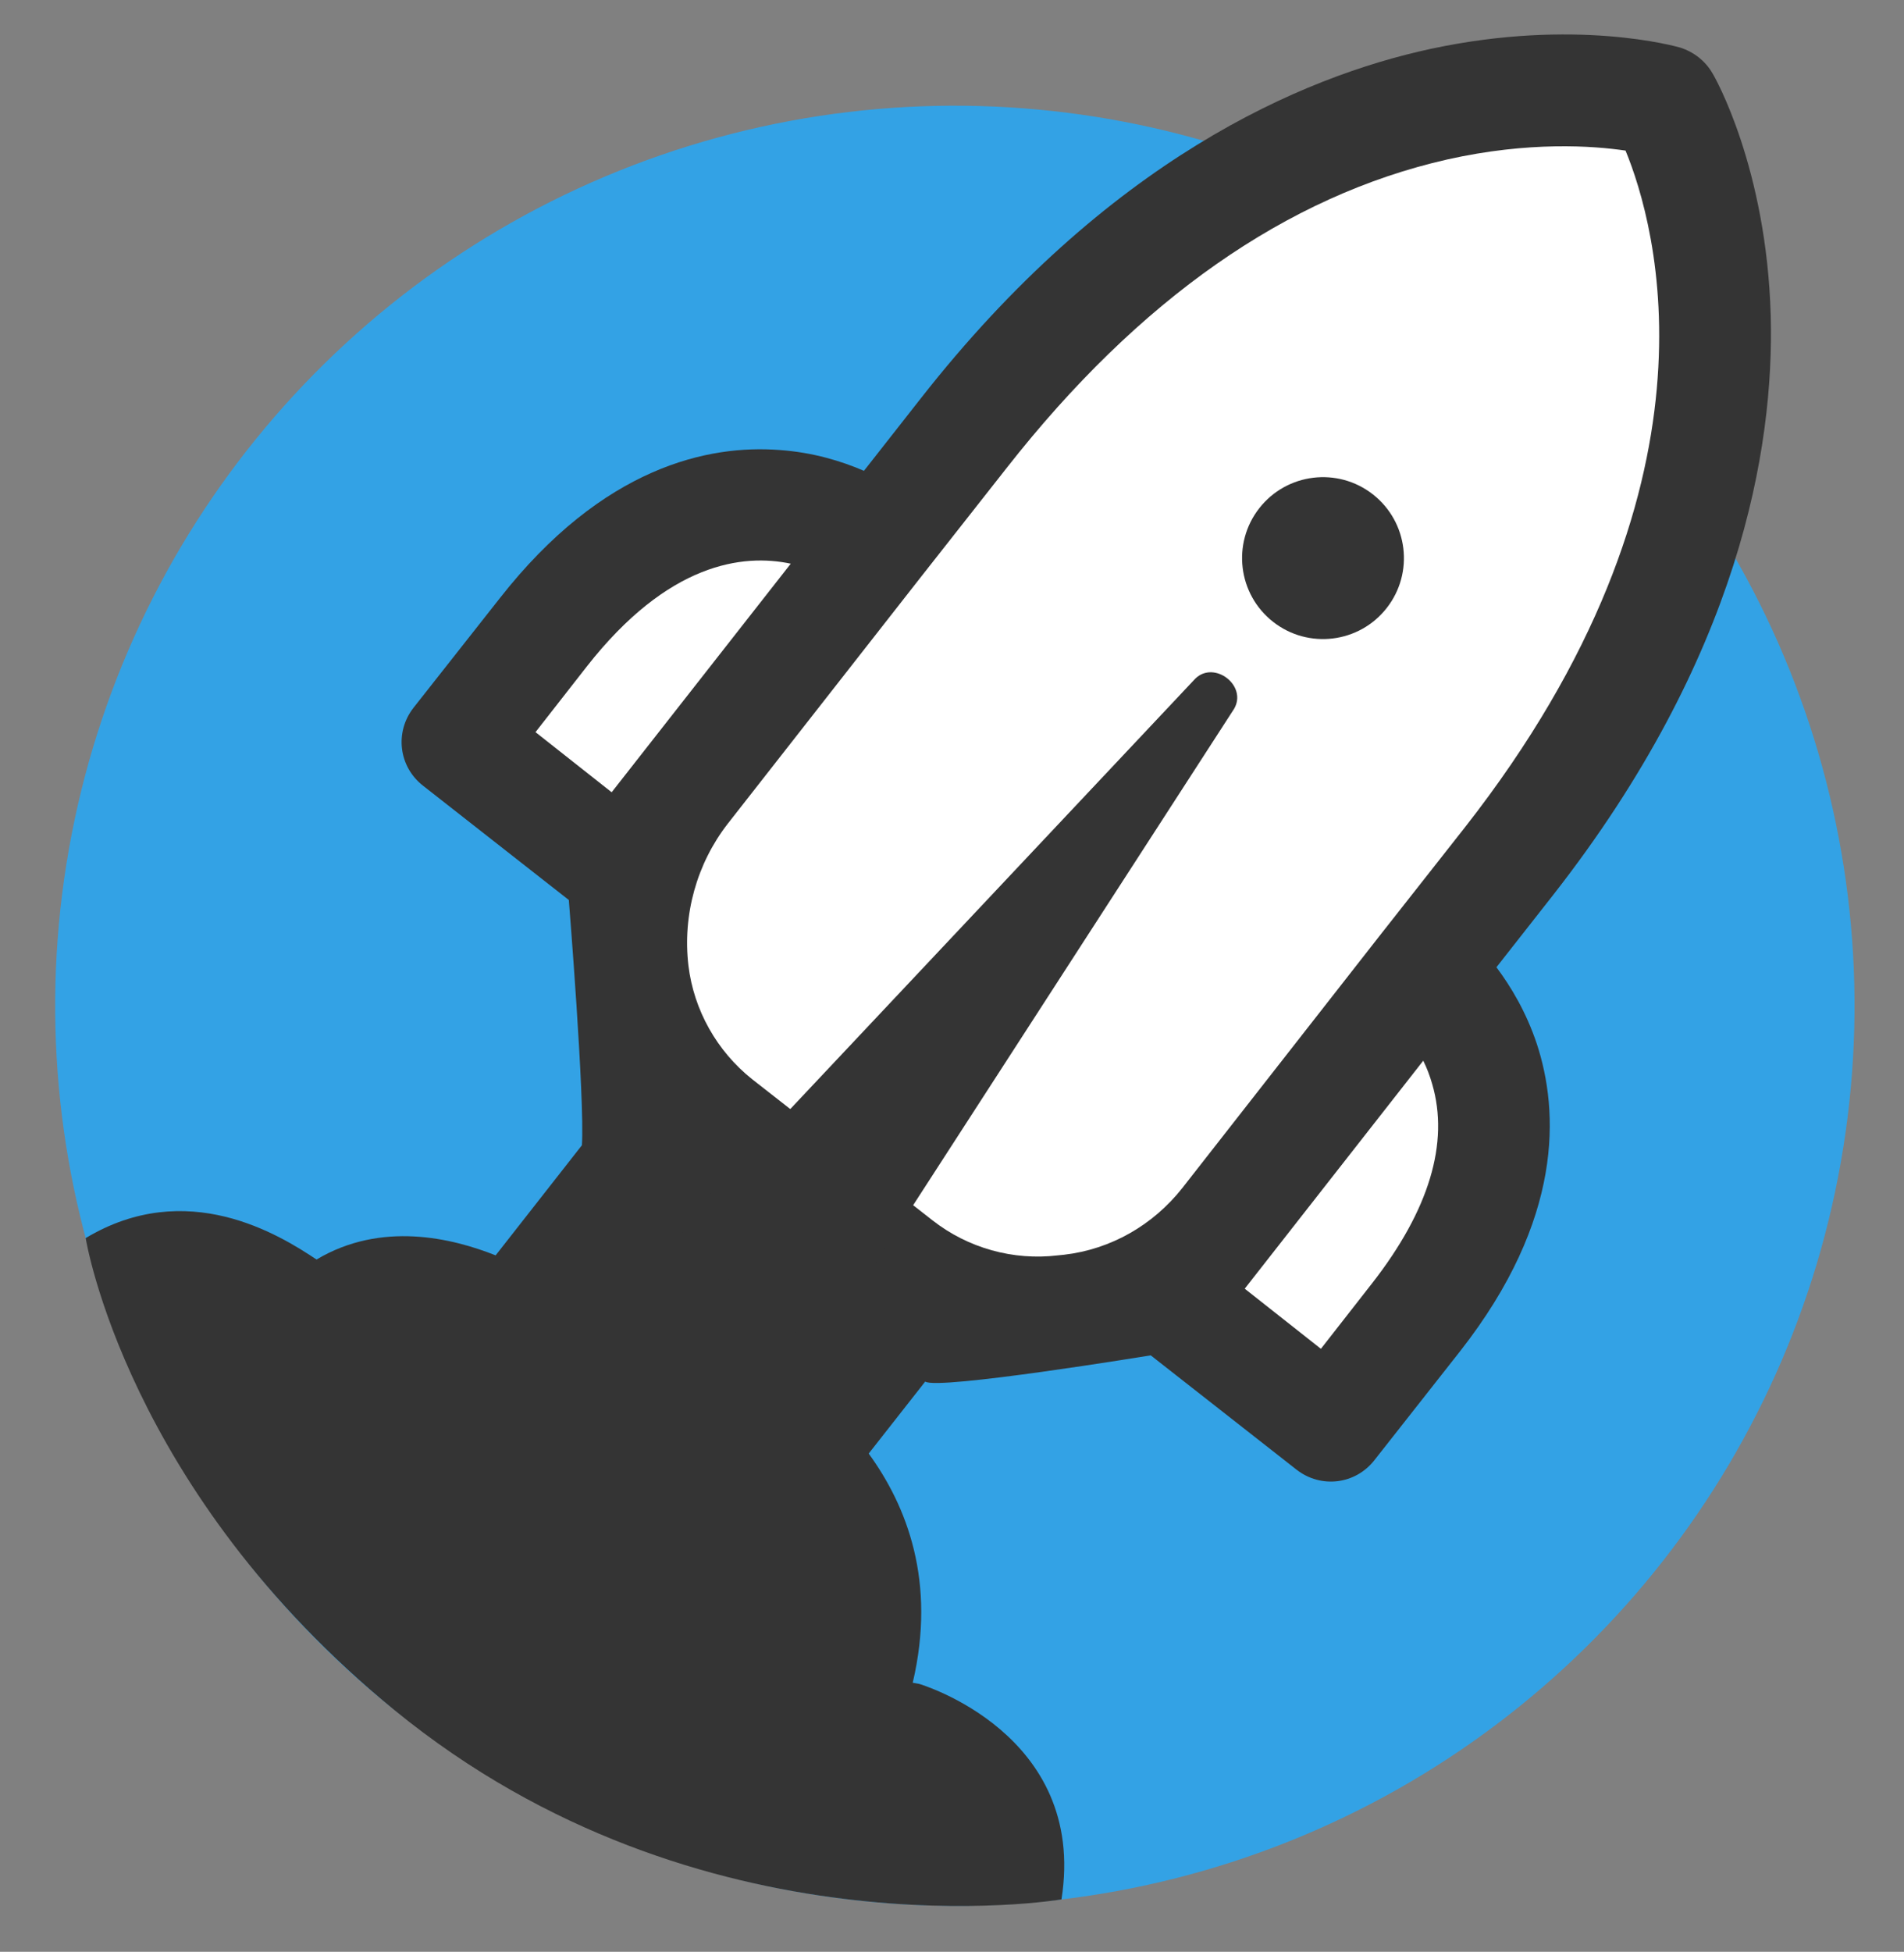 <?xml version="1.0" encoding="utf-8"?>
<!-- Generator: Adobe Illustrator 20.1.0, SVG Export Plug-In . SVG Version: 6.00 Build 0)  -->
<svg version="1.1" id="Capa_1" xmlns="http://www.w3.org/2000/svg" xmlns:xlink="http://www.w3.org/1999/xlink" x="0px" y="0px"
	 viewBox="0 0 320 327.9" style="enable-background:new 0 0 320 327.9;" xml:space="preserve">
<rect x="0" y="0" width="320" height="327.9" fill="#808080" stroke="none"/>
<style type="text/css">
	.st0{fill:#33A2E5;}
	.st1{fill:#343434;}
	.st2{fill:#FFFFFF;}
	.st3{fill:none;stroke:#273642;stroke-width:14.918;stroke-linecap:round;stroke-linejoin:round;stroke-miterlimit:10;}
</style>
<g>
	
		<ellipse transform="matrix(0.617 -0.787 0.787 0.617 -71.551 191.005)" class="st0" cx="160.5" cy="169" rx="151.2" ry="151.2"/>
</g>
<path class="st1" d="M178.4,319.1c4.4-27.9-23.9-36.2-23.9-36.2l-1.1-0.2c4-17-1-29.7-7.4-38.5l9.5-12.1c1.9,1.5,37.9-4.4,37.9-4.4
	l24.5,19.2c4.1,3.2,9.9,2.5,13.1-1.6l14.4-18.3c17.4-22.2,16.6-40.3,12.9-51.6c-1.8-5.4-4.4-9.7-6.8-12.9l9.5-12.1
	c31.4-40.1,37.2-75.1,36.6-97.4c-0.7-24.8-9.4-40.1-9.8-40.7c-1.2-2.1-3.2-3.6-5.4-4.3c-0.7-0.2-17.6-5-41.9,0.2
	c-21.8,4.7-54.4,18.7-85.8,58.8l-9.5,12.1c-3.7-1.6-8.5-3.1-14.2-3.5c-11.8-0.9-29.6,2.7-47,24.9l-14.5,18.4
	c-3.2,4.1-2.5,9.9,1.6,13.1l24.5,19.2c0,0,2.7,33.4,2.2,41.2l-14.5,18.5c-7.3-2.9-19.2-5.8-30.1,0.7c-6.3-4.2-21.8-13.8-38.8-3.6
	c0,0,6.8,42.5,51.9,79.3C117.8,329.4,178.4,319.1,178.4,319.1z"/>
<path class="st2" d="M239.2,178.2c0.6,1.2,1.1,2.5,1.5,3.9c2.9,9.9-0.5,21.2-10.1,33.5l-8.6,11l-12.8-10.1L239.2,178.2z"/>
<path class="st2" d="M102.8,133.1L90,123l8.6-11c13.7-17.5,26.3-19,34.3-17.3L102.8,133.1z"/>
<path class="st2" d="M115.7,162.2L115.7,162.2c-1-8.5,1.4-17.1,6.6-23.8l32.5-41.5l14.4-18.3c22.2-28.3,47.1-45.7,74-51.8
	c13.8-3.1,24.6-2.3,30-1.5c5.1,12.4,17.9,56.4-27,113.7l-14.4,18.3l-33.1,42.3c-4.9,6.2-12,10.3-19.9,11.2l-1,0.1
	c-7.5,0.9-15.1-1.2-21.1-5.9l-30.3-23.7C120.5,176.6,116.6,169.7,115.7,162.2z"/>
<path class="st1" d="M134.1,224.1l-17.6-13.8c-2-1.5-2.3-4.3-0.7-5.9l85.1-90.4c3.2-3.1,8.8,1.2,6.5,5.1L140,223.3
	C138.8,225.3,136.1,225.6,134.1,224.1z"/>
<ellipse transform="matrix(0.617 -0.787 0.787 0.617 11.312 210.917)" class="st1" cx="222.4" cy="93.8" rx="13.6" ry="13.6"/>
</svg>
